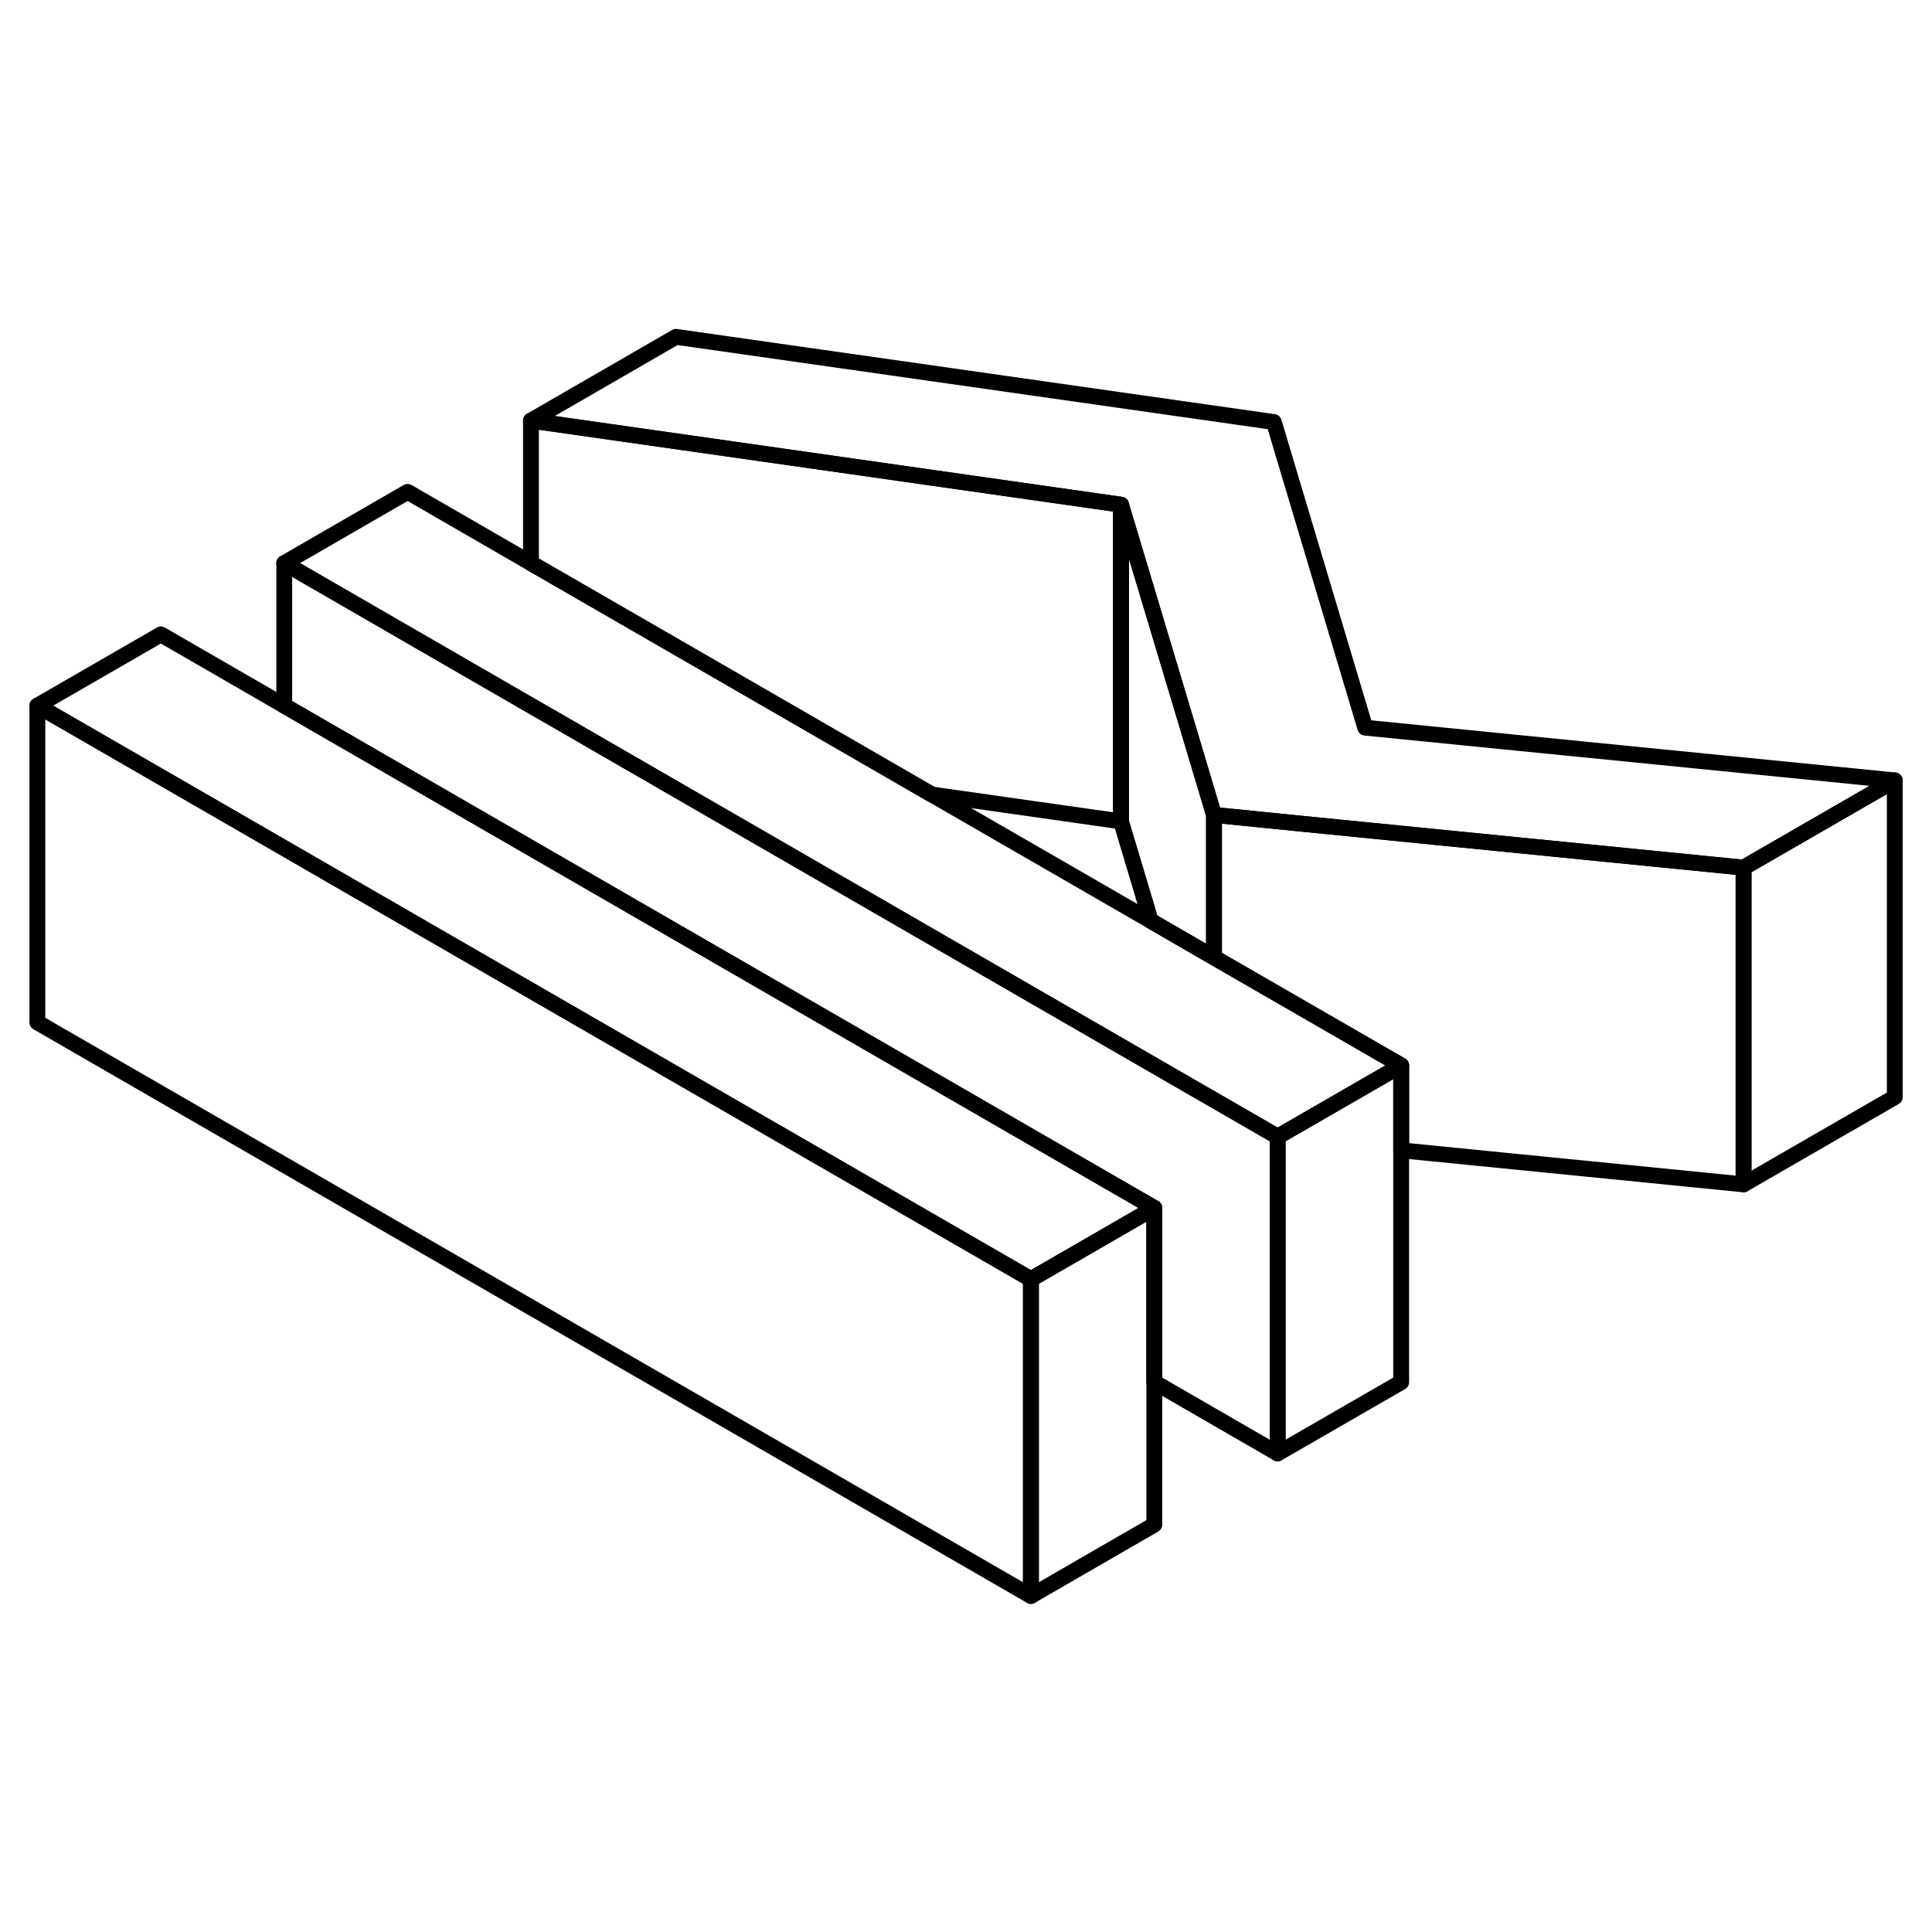 <svg width="48" height="48" viewBox="0 0 122 84" fill="none" xmlns="http://www.w3.org/2000/svg" stroke-width="1px"
     stroke-linecap="round" stroke-linejoin="round">
    <path d="M65.099 61.779V81.779L2.359 45.56V25.56L17.95 34.56L19.679 35.56L65.099 61.779Z" stroke="currentColor" stroke-linejoin="round"/>
    <path d="M88.48 48.279V68.279L80.68 72.779V52.779L88.48 48.279Z" stroke="currentColor" stroke-linejoin="round"/>
    <path d="M110.1 35.789V55.789L88.48 53.639V48.279L76.66 41.459V32.459L82.04 32.999L110.1 35.789Z" stroke="currentColor" stroke-linejoin="round"/>
    <path d="M72.889 57.279L71.159 58.279L65.099 61.779L19.679 35.56L17.95 34.56L2.359 25.56L10.159 21.06L17.95 25.56L72.889 57.279Z" stroke="currentColor" stroke-linejoin="round"/>
    <path d="M88.479 48.279L80.679 52.779L76.659 50.459L75.929 50.04L38.139 28.22L35.269 26.56L33.529 25.56L17.949 16.56L25.739 12.06L33.529 16.56L43.669 22.41L58.839 31.17L72.669 39.15L76.659 41.459L88.479 48.279Z" stroke="currentColor" stroke-linejoin="round"/>
    <path d="M119.649 30.279L110.099 35.79L82.039 33L76.659 32.459L74.989 26.87L70.789 12.87L33.529 7.56L42.689 2.27L80.439 7.65L86.209 26.95L119.649 30.279Z" stroke="currentColor" stroke-linejoin="round"/>
    <path d="M72.89 57.279V77.279L65.1 81.779V61.779L71.16 58.279L72.89 57.279Z" stroke="currentColor" stroke-linejoin="round"/>
    <path d="M80.679 52.779V72.779L72.889 68.279V57.279L17.949 25.56V16.56L33.529 25.56L35.269 26.56L38.139 28.22L75.929 50.04L76.659 50.459L80.679 52.779Z" stroke="currentColor" stroke-linejoin="round"/>
    <path d="M70.789 12.87V32.87L58.839 31.17L43.669 22.41L33.529 16.56V7.56L70.789 12.87Z" stroke="currentColor" stroke-linejoin="round"/>
    <path d="M76.659 32.46V41.46L72.669 39.15L70.789 32.87V12.87L74.989 26.87L76.659 32.46Z" stroke="currentColor" stroke-linejoin="round"/>
    <path d="M119.65 30.279V50.279L110.1 55.789V35.789L119.65 30.279Z" stroke="currentColor" stroke-linejoin="round"/>
</svg>